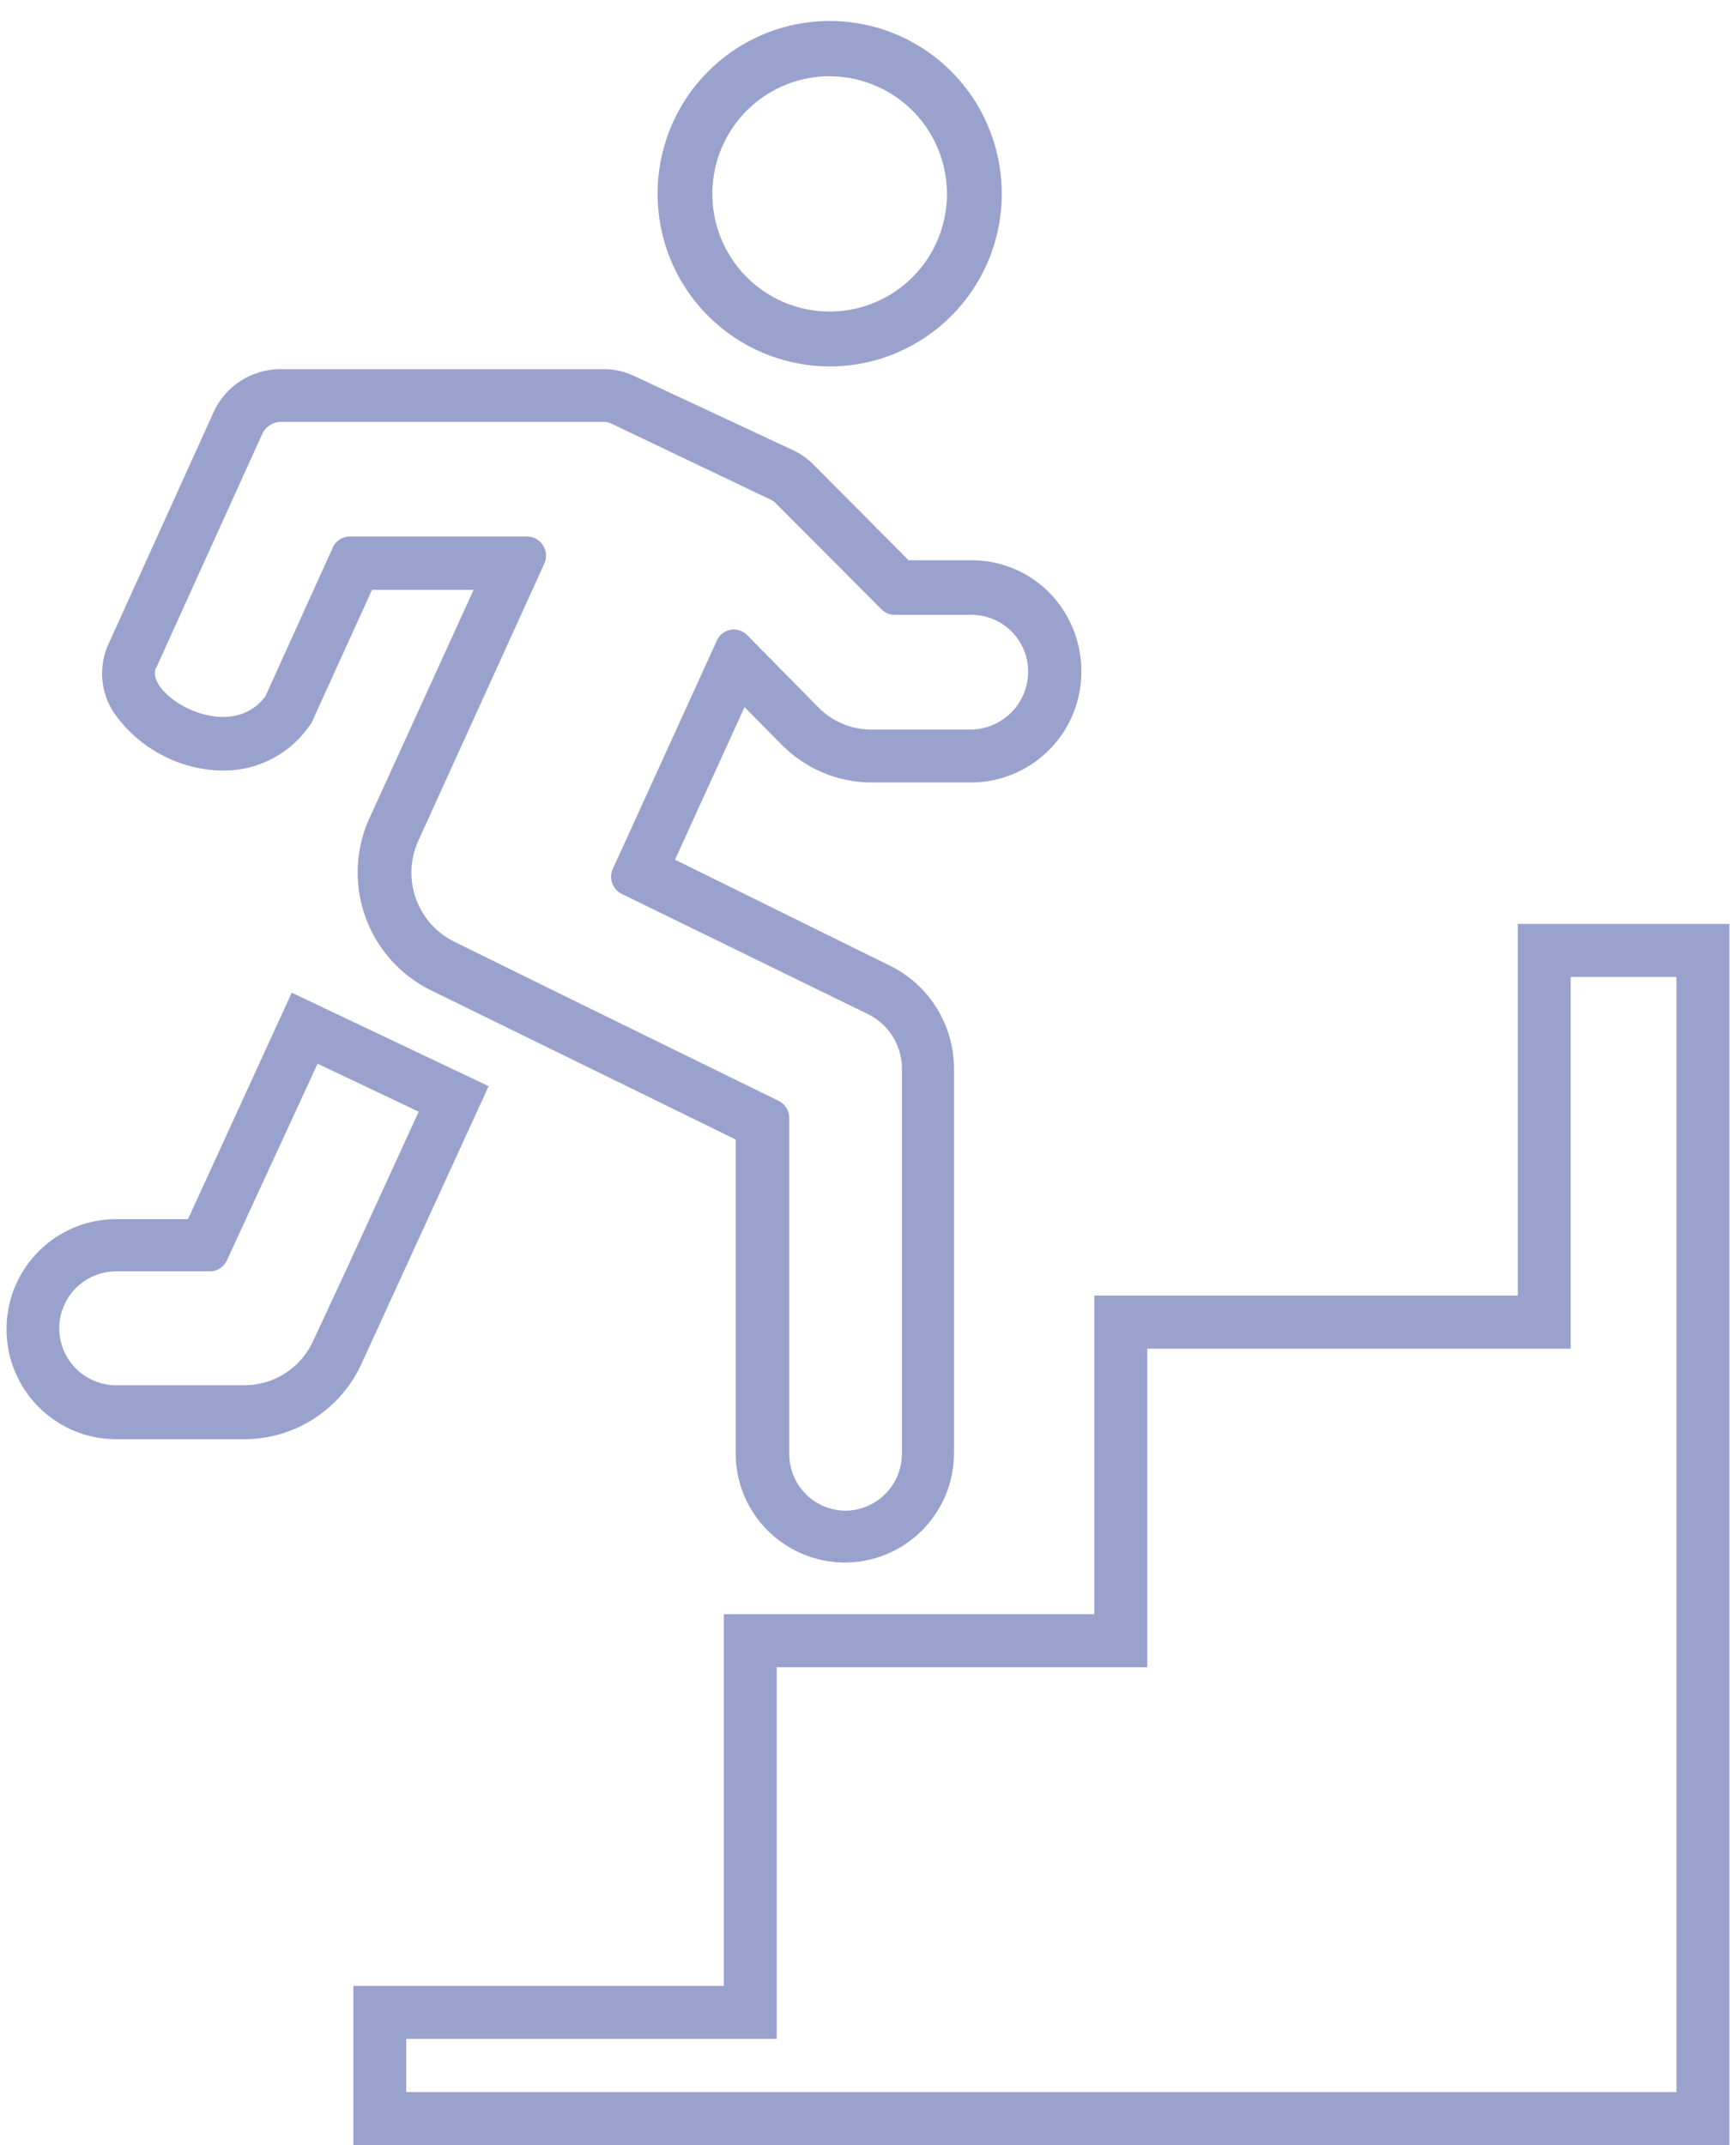 <svg xmlns="http://www.w3.org/2000/svg" width="17" height="21" viewBox="0 0 17 21">
    <g fill="#99A2CD" fill-rule="nonzero">
        <path d="M4.785 10.633l-1.928-.915-1.016 2.217h-.703c-.593 0-1.074.482-1.074 1.077s.481 1.077 1.074 1.077h1.257c.491-.001.938-.288 1.144-.736l1.246-2.72zm-1.719 2.495a.74.74 0 0 1-.674.433H1.138a.556.556 0 0 1 0-1.115h.917a.184.184 0 0 0 .167-.108l.888-1.925.99.47-.72 1.571-.314.674zM8.125 3.587c.682 0 1.296-.412 1.557-1.044.26-.632.116-1.36-.366-1.843A1.682 1.682 0 0 0 7.478.335 1.69 1.69 0 0 0 6.44 1.898a1.688 1.688 0 0 0 1.686 1.689zm0-2.84a1.15 1.15 0 0 1 1.148 1.151A1.15 1.15 0 0 1 8.125 3.05a1.15 1.15 0 0 1-1.149-1.152A1.15 1.15 0 0 1 8.125.746z"/>
        <path d="M2.183 7.543c.327.004.636-.15.83-.415l.035-.046.595-1.308h.995l-1.022 2.24a1.285 1.285 0 0 0 .593 1.675l2.995 1.466v3.069a1.07 1.07 0 0 0 1.069 1.072c.59 0 1.069-.48 1.069-1.072v-3.761c0-.427-.241-.817-.622-1.007l-2.11-1.04.681-1.494.361.366c.234.237.552.372.885.372h.968a1.082 1.082 0 0 0 1.083-1.04 1.098 1.098 0 0 0-.295-.8 1.066 1.066 0 0 0-.773-.335h-.622l-.935-.94a.699.699 0 0 0-.195-.137l-1.56-.728a.697.697 0 0 0-.297-.066H2.747a.721.721 0 0 0-.653.416L1.057 6.317a.696.696 0 0 0 .063.667c.245.346.64.554 1.063.56zM1.53 6.537L2.567 4.25a.207.207 0 0 1 .184-.12h3.16c.027 0 .054.006.078.018l1.555.742c.02.009.037.021.052.036l1.037 1.04c.034.034.08.053.128.053h.755a.555.555 0 0 1 .551.589.567.567 0 0 1-.568.534h-.966a.73.73 0 0 1-.52-.218l-.697-.707a.182.182 0 0 0-.296.054L6.002 8.504a.187.187 0 0 0 .087.247L8.5 9.928c.204.1.333.309.332.537v3.763a.558.558 0 0 1-.552.561.555.555 0 0 1-.551-.561v-3.283a.187.187 0 0 0-.104-.168l-2.164-1.06-1.016-.5a.754.754 0 0 1-.348-.987l.172-.379L5.33 5.518a.188.188 0 0 0-.168-.266H3.427a.184.184 0 0 0-.168.108l-.66 1.456c-.364.486-1.187-.023-1.071-.279h.002z"/>
        <path d="M14.863 9.045v3.638h-4.147v3.119H7.088v3.639H3.46V21h13.476V9.045h-2.073zm1.554 11.435H3.978v-.52h3.628v-3.638h3.629v-3.119h4.146V9.564h1.036V20.48z"/>
    </g>
</svg>
